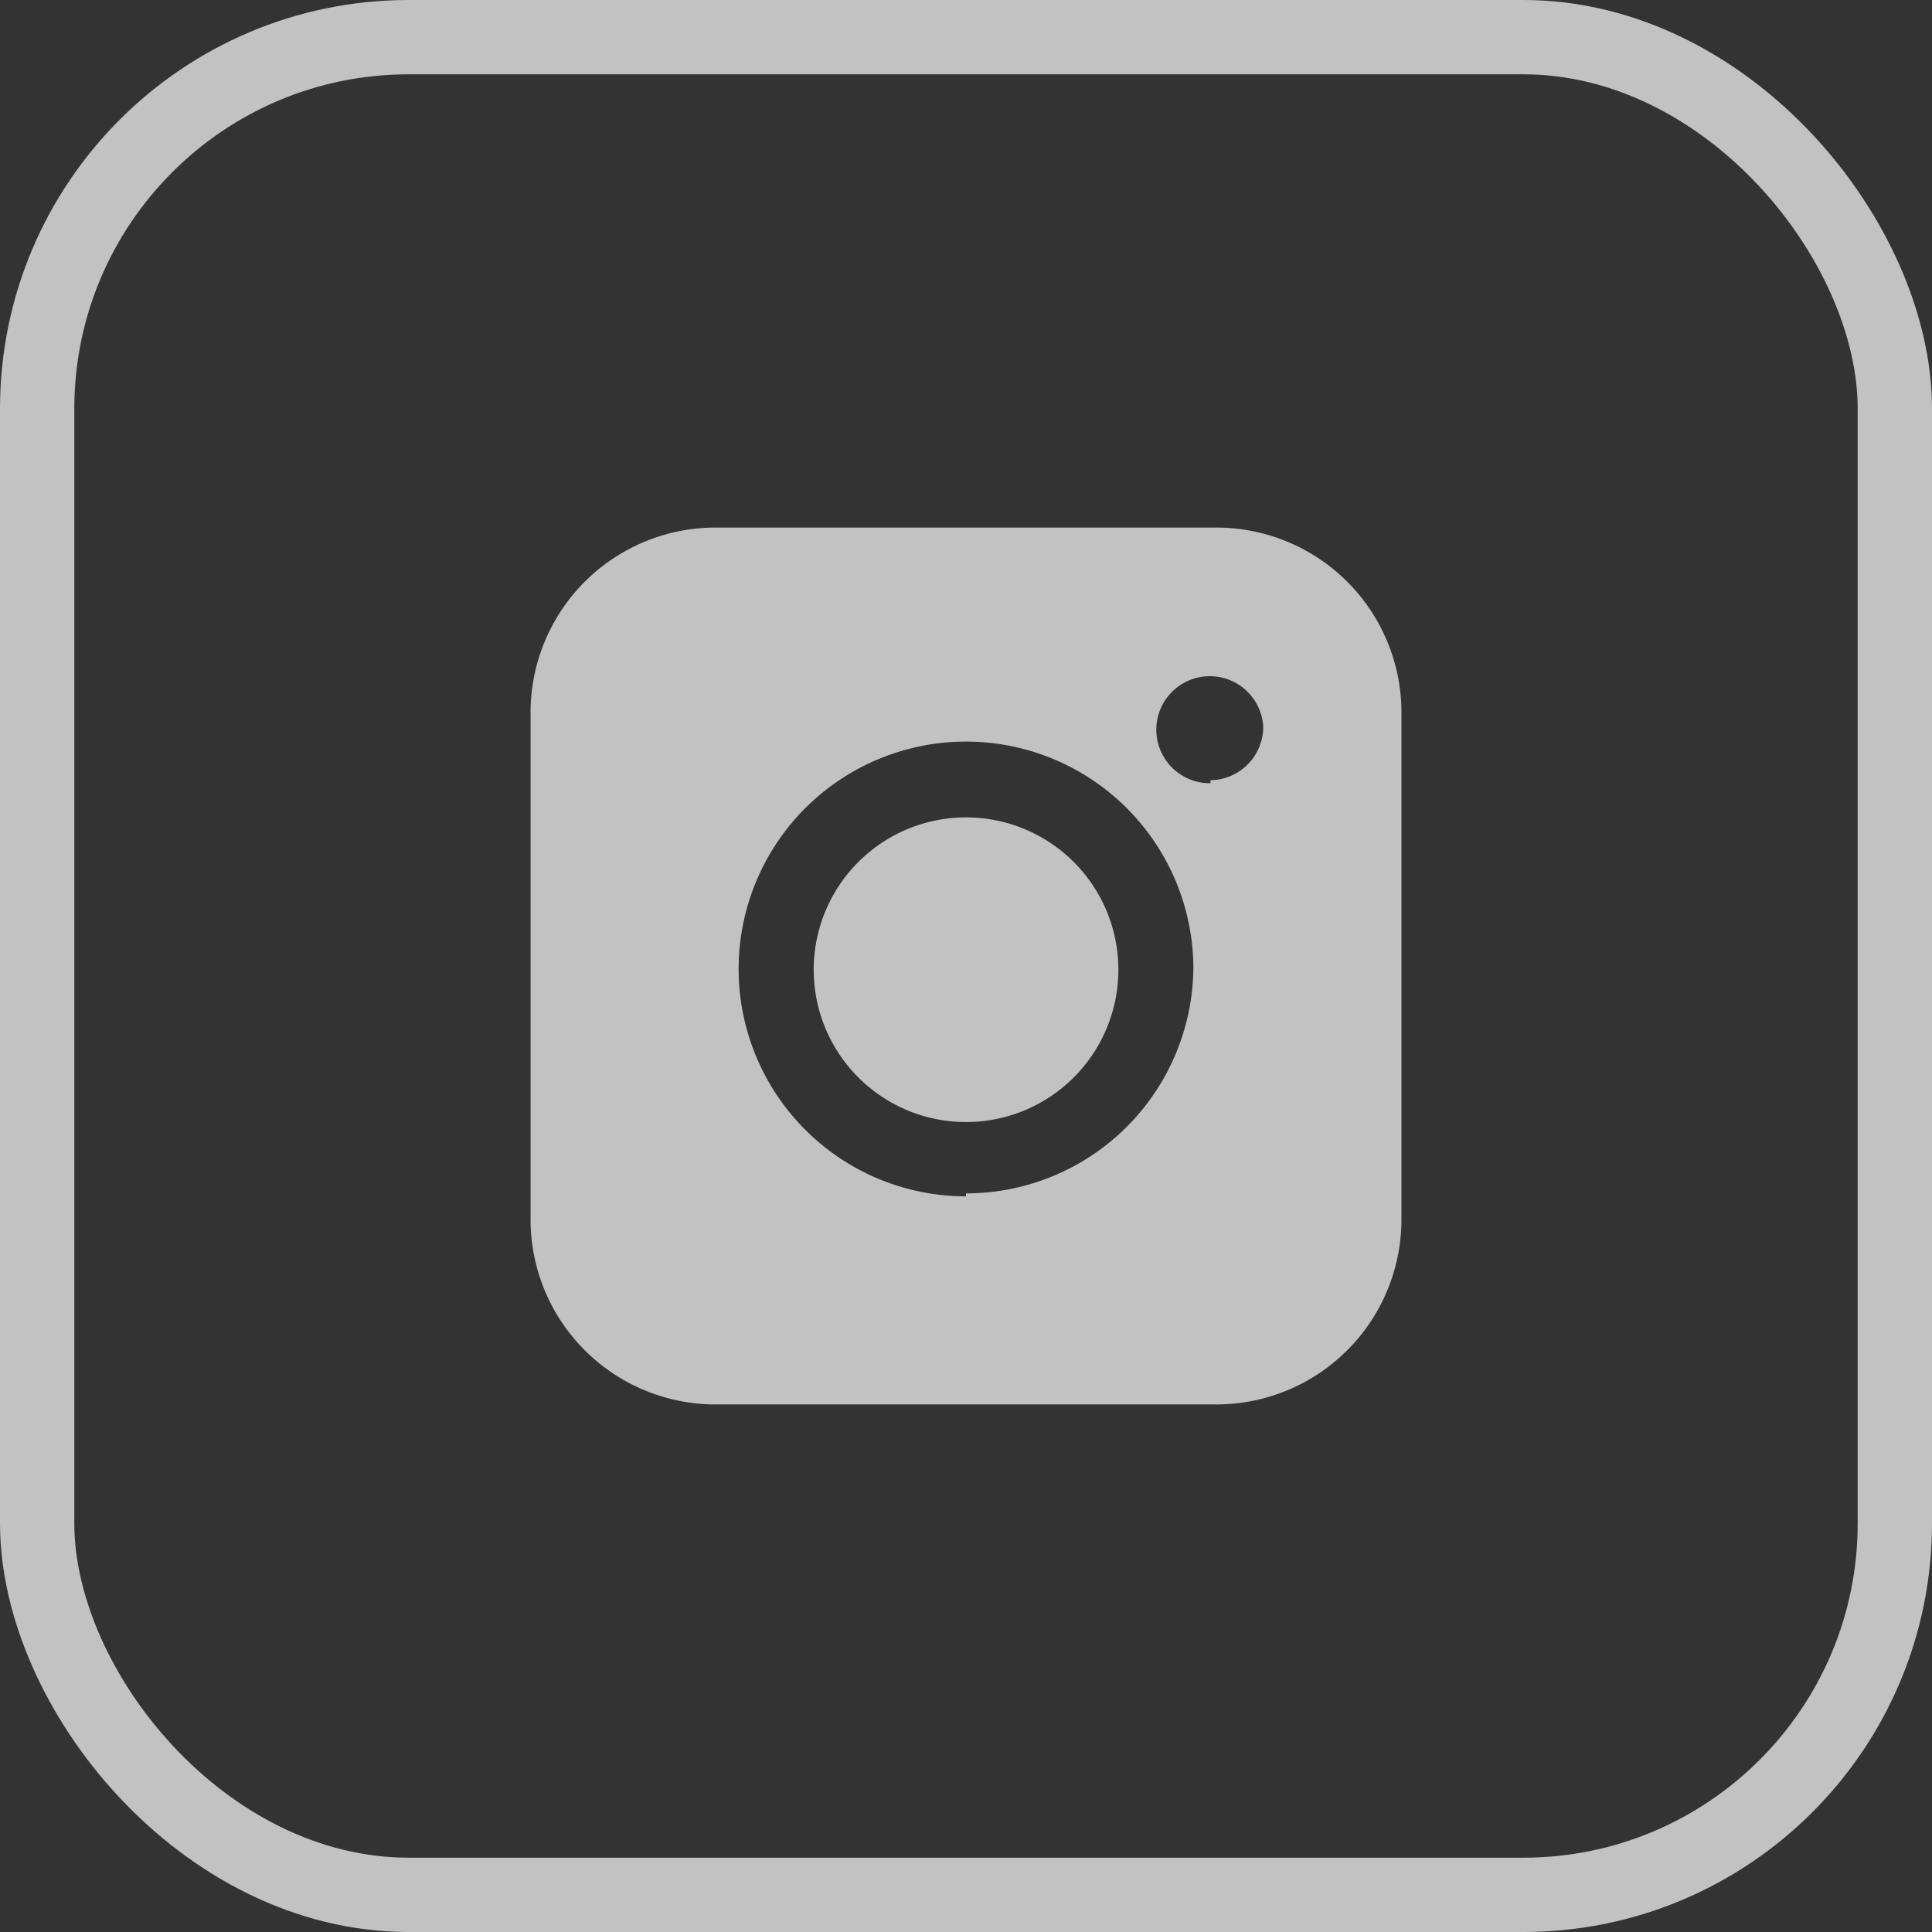 <svg xmlns="http://www.w3.org/2000/svg" viewBox="0 0 26 26"><rect x="0" y="0" width="26" height="26" fill="#333333" stroke="none"/><defs><style>.cls-1,.cls-3{opacity:0.7;}.cls-2{fill:#fff;}.cls-3{fill:none;stroke:#fff;stroke-miterlimit:10;}</style></defs><g id="Capa_2" data-name="Capa 2"><g id="FOOTER"><g class="cls-1"><path class="cls-2" d="M13,11A2.05,2.05,0,1,0,15.05,13,2.05,2.05,0,0,0,13,11Z"/><path class="cls-2" d="M16.34,7.1H9.66A2.49,2.49,0,0,0,7.14,9.56v6.88A2.49,2.49,0,0,0,9.66,18.9h6.68a2.49,2.49,0,0,0,2.52-2.46V9.56A2.49,2.49,0,0,0,16.34,7.1Zm-3.34,9A3.06,3.06,0,1,1,16.06,13,3.06,3.06,0,0,1,13,16.06Zm3.29-5.56A.72.72,0,1,1,17,9.78.72.72,0,0,1,16.29,10.5Z"/></g><rect class="cls-3" x="0.5" y="0.5" width="25" height="25" rx="5"/></g></g></svg>